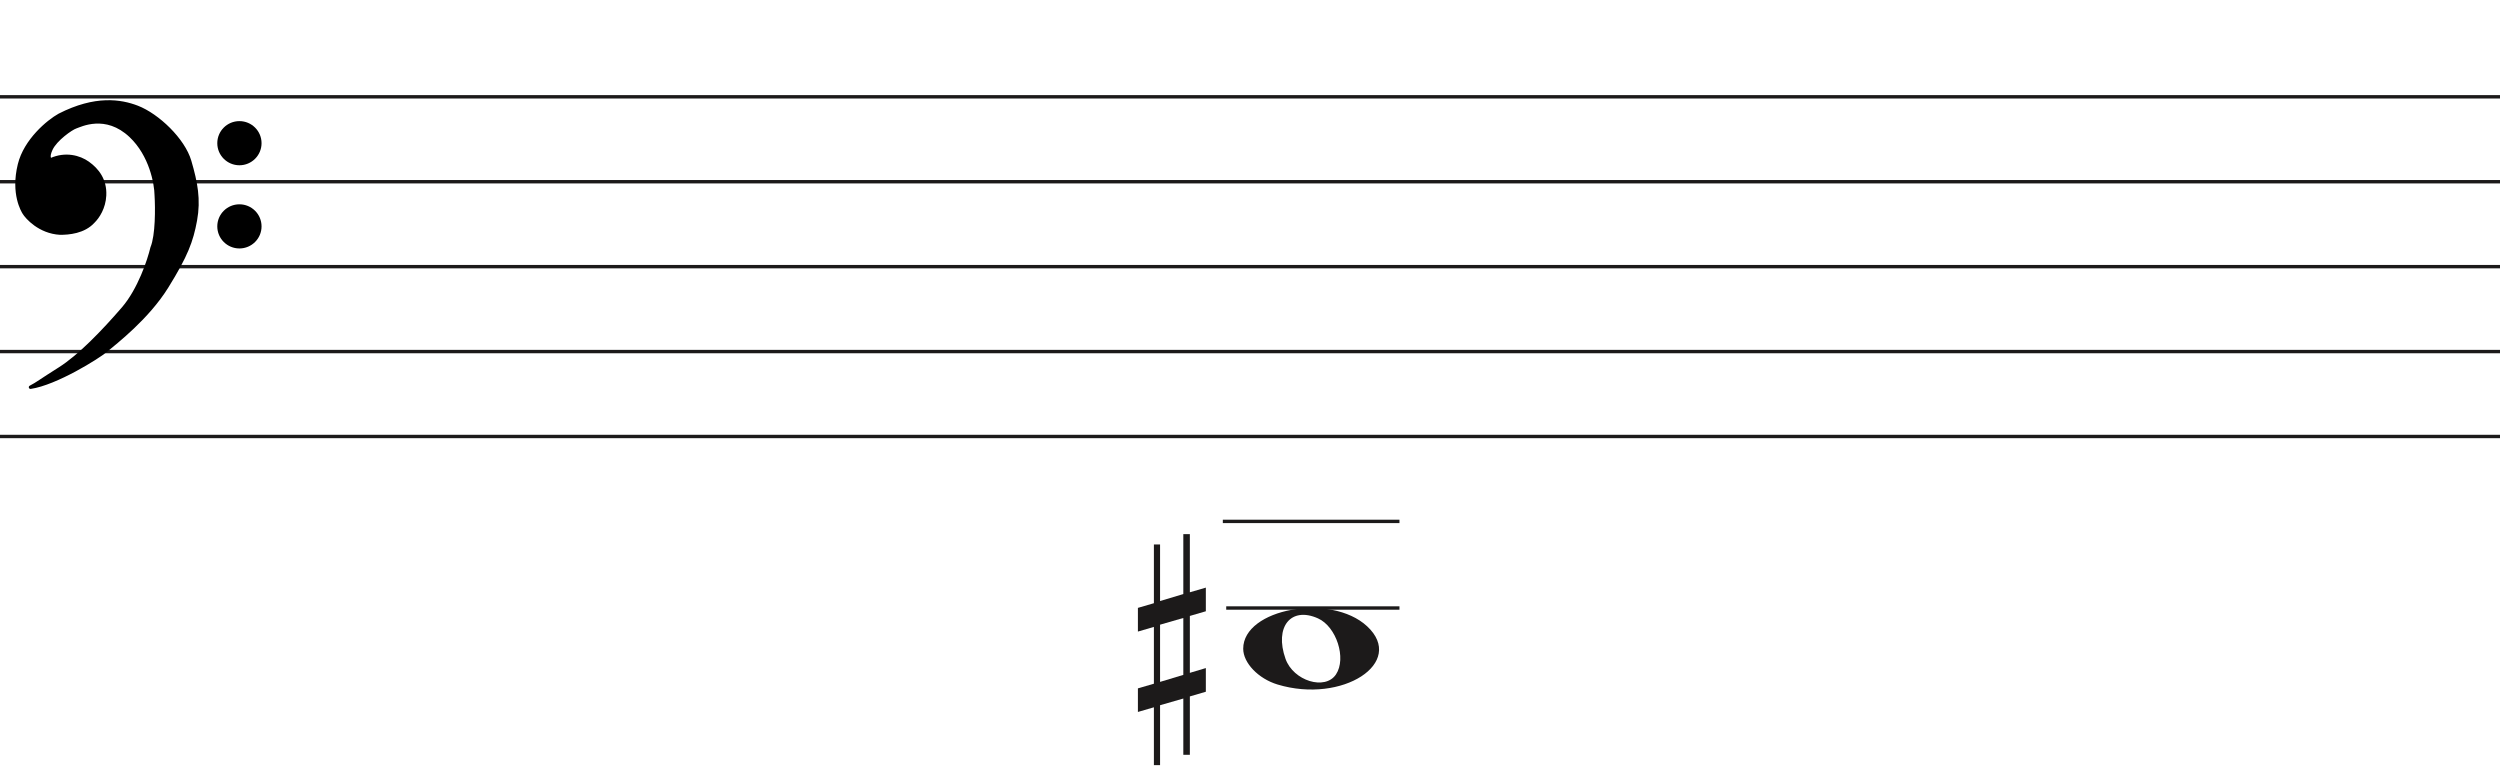 <svg width="736" height="226" viewBox="0 0 736 226" fill="none" xmlns="http://www.w3.org/2000/svg">
<line y1="28.5" x2="736" y2="28.5" stroke="#1C1A1A"/>
<line y1="53.5" x2="736" y2="53.5" stroke="#1C1A1A"/>
<line y1="78.5" x2="736" y2="78.5" stroke="#1C1A1A"/>
<line y1="103.5" x2="736" y2="103.5" stroke="#1C1A1A"/>
<line y1="128.5" x2="736" y2="128.5" stroke="#1C1A1A"/>
<line x1="360" y1="153.5" x2="412" y2="153.5" stroke="#1C1A1A"/>
<path d="M361 179L412 179" stroke="#1C1A1A"/>
<path d="M376.097 201.514C370.453 199.805 366 195.161 366 190.984C366 179.16 391.813 174.481 402.473 184.372C414 195.069 395.188 207.295 376.097 201.514H376.097ZM393.315 198.544C396.455 193.829 393.453 184.486 388.013 182.048C380.025 178.467 375.129 184.569 378.456 193.959C380.757 200.453 390.119 203.343 393.315 198.544Z" fill="#1C1A1A"/>
<path d="M341.523 200.75V183.908L348.368 181.932V198.688L341.523 200.75V200.75ZM355 196.676L350.294 198.087V181.331L355 179.956V172.996L350.294 174.37V157.25H348.368V174.89L341.523 176.948V160.3H339.706V177.582L335 178.96V185.935L339.706 184.56V201.284L335 202.655V209.601L339.706 208.226V225.25H341.523V207.618L348.368 205.648V222.21H350.294V205.025L355 203.647V196.676V196.676Z" fill="#1C1A1A"/>
<path d="M31.123 103.24C28.796 105.193 16.47 112.891 8.976 114C11.102 112.891 11.773 112.225 17.589 108.565C23.306 104.967 30.34 97.694 36.268 90.817C41.01 85.315 43.911 76.619 44.768 72.959C46.289 69.32 46.222 61.164 45.999 57.54C45.961 54.028 44.41 45.605 38.505 40.014C31.123 33.026 23.629 36.909 22.287 37.352C20.944 37.796 16.358 41.013 15.016 43.897C13.943 46.204 14.569 46.929 15.016 47.003C19.273 45.117 23.35 46.2 25.872 48.001C28.668 49.998 31.017 52.992 30.794 57.54C30.615 61.179 28.824 63.863 27.482 65.194C24.686 68.3 20.199 68.633 17.701 68.633C11.661 68.3 7.865 63.974 7.075 62.643C6.746 62.088 3.608 57.097 5.733 48.445C7.481 41.326 14.159 35.763 17.477 33.914C28.103 28.479 35.597 29.73 40.406 31.584C46.446 33.914 53.99 41.124 55.841 47.446C57.693 53.769 58.638 58.761 57.519 64.861C56.401 70.962 54.835 75.177 49.13 84.384C43.426 93.59 34.031 100.8 31.123 103.24Z" fill="black"/>
<path d="M8.976 114L8.745 113.557C8.529 113.67 8.425 113.922 8.501 114.154C8.576 114.387 8.808 114.53 9.05 114.495L8.976 114ZM31.123 103.24L30.801 102.857L30.801 102.857L31.123 103.24ZM49.13 84.384L49.555 84.647L49.555 84.647L49.13 84.384ZM55.841 47.446L56.321 47.306L56.321 47.306L55.841 47.446ZM40.406 31.584L40.586 31.118L40.586 31.118L40.406 31.584ZM17.477 33.914L17.249 33.469L17.241 33.473L17.234 33.477L17.477 33.914ZM5.733 48.445L6.218 48.564L6.218 48.564L5.733 48.445ZM7.075 62.643L6.645 62.898L6.645 62.898L7.075 62.643ZM17.701 68.633L17.673 69.132L17.687 69.133H17.701V68.633ZM27.482 65.194L27.13 64.839L27.12 64.849L27.11 64.859L27.482 65.194ZM30.794 57.54L30.294 57.516L30.294 57.516L30.794 57.54ZM25.872 48.001L26.163 47.594L26.163 47.594L25.872 48.001ZM15.016 47.003L14.935 47.496L15.082 47.52L15.219 47.46L15.016 47.003ZM15.016 43.897L15.47 44.108L15.47 44.108L15.016 43.897ZM22.287 37.352L22.443 37.827L22.443 37.827L22.287 37.352ZM38.505 40.014L38.161 40.378L38.505 40.014ZM45.999 57.54L45.499 57.546L45.499 57.558L45.5 57.571L45.999 57.54ZM44.768 72.959L44.307 72.766L44.291 72.804L44.281 72.844L44.768 72.959ZM36.268 90.817L35.889 90.491L35.889 90.491L36.268 90.817ZM17.589 108.565L17.855 108.988L17.589 108.565ZM9.05 114.495C12.889 113.926 17.91 111.687 22.223 109.377C26.542 107.065 30.241 104.633 31.444 103.624L30.801 102.857C29.678 103.8 26.05 106.194 21.751 108.496C17.447 110.8 12.558 112.964 8.903 113.505L9.05 114.495ZM31.444 103.624C34.328 101.204 43.799 93.937 49.555 84.647L48.705 84.12C43.053 93.243 33.734 100.397 30.801 102.857L31.444 103.624ZM49.555 84.647C55.282 75.405 56.878 71.131 58.011 64.951L57.027 64.771C55.923 70.793 54.388 74.949 48.705 84.12L49.555 84.647ZM58.011 64.951C59.15 58.736 58.18 53.655 56.321 47.306L55.361 47.587C57.205 53.883 58.125 58.785 57.027 64.771L58.011 64.951ZM56.321 47.306C55.363 44.034 52.953 40.581 50.049 37.665C47.142 34.747 43.689 32.315 40.586 31.118L40.226 32.051C43.163 33.184 46.502 35.521 49.34 38.371C52.181 41.223 54.468 44.536 55.361 47.587L56.321 47.306ZM40.586 31.118C35.656 29.216 28.012 27.963 17.249 33.469L17.705 34.359C28.193 28.994 35.538 30.243 40.226 32.051L40.586 31.118ZM17.234 33.477C15.525 34.429 12.984 36.316 10.647 38.865C8.311 41.414 6.148 44.657 5.247 48.325L6.218 48.564C7.065 45.114 9.115 42.016 11.384 39.541C13.653 37.066 16.111 35.247 17.72 34.35L17.234 33.477ZM5.247 48.325C3.079 57.156 6.282 62.286 6.645 62.898L7.505 62.388C7.21 61.89 4.138 57.037 6.218 48.564L5.247 48.325ZM6.645 62.898C7.079 63.63 8.276 65.094 10.128 66.419C11.989 67.75 14.537 68.959 17.673 69.132L17.728 68.133C14.824 67.973 12.455 66.854 10.71 65.606C8.957 64.352 7.861 62.987 7.505 62.388L6.645 62.898ZM17.701 69.133C20.203 69.133 24.898 68.811 27.853 65.528L27.11 64.859C24.473 67.789 20.195 68.133 17.701 68.133V69.133ZM27.834 65.549C29.244 64.151 31.107 61.354 31.293 57.565L30.294 57.516C30.123 61.003 28.404 63.575 27.13 64.839L27.834 65.549ZM31.293 57.565C31.528 52.794 29.048 49.654 26.163 47.594L25.582 48.408C28.289 50.341 30.507 53.191 30.294 57.516L31.293 57.565ZM26.163 47.594C23.521 45.708 19.257 44.577 14.814 46.545L15.219 47.46C19.289 45.657 23.18 46.693 25.582 48.408L26.163 47.594ZM15.098 46.509C15.097 46.509 15.075 46.505 15.045 46.473C15.016 46.441 14.965 46.366 14.939 46.206C14.885 45.873 14.95 45.225 15.47 44.108L14.563 43.686C14.009 44.876 13.85 45.744 13.952 46.368C14.059 47.023 14.466 47.419 14.935 47.496L15.098 46.509ZM15.47 44.108C16.092 42.771 17.501 41.304 18.969 40.096C19.695 39.498 20.42 38.976 21.042 38.578C21.676 38.173 22.17 37.917 22.443 37.827L22.13 36.878C21.732 37.009 21.149 37.322 20.504 37.735C19.847 38.156 19.09 38.701 18.334 39.324C16.838 40.555 15.283 42.139 14.563 43.686L15.47 44.108ZM22.443 37.827C23.183 37.583 25.282 36.544 28.156 36.396C30.998 36.25 34.579 36.987 38.161 40.378L38.848 39.651C35.048 36.054 31.192 35.238 28.105 35.397C25.052 35.554 22.733 36.678 22.13 36.878L22.443 37.827ZM38.161 40.378C43.932 45.84 45.462 54.108 45.499 57.546L46.499 57.535C46.461 53.947 44.889 45.37 38.848 39.651L38.161 40.378ZM45.5 57.571C45.611 59.367 45.683 62.294 45.538 65.219C45.393 68.166 45.031 71.035 44.307 72.766L45.23 73.151C46.027 71.244 46.392 68.216 46.537 65.269C46.684 62.3 46.611 59.337 46.498 57.51L45.5 57.571ZM44.281 72.844C43.431 76.476 40.553 85.079 35.889 90.491L36.646 91.144C41.467 85.551 44.391 76.762 45.255 73.073L44.281 72.844ZM35.889 90.491C29.961 97.368 22.97 104.587 17.323 108.142L17.855 108.988C23.642 105.346 30.718 98.021 36.646 91.144L35.889 90.491ZM17.323 108.142C14.409 109.975 12.784 111.059 11.624 111.821C10.467 112.581 9.785 113.014 8.745 113.557L9.208 114.443C10.293 113.877 11.009 113.422 12.173 112.657C13.334 111.894 14.952 110.815 17.855 108.988L17.323 108.142Z" fill="black"/>
<ellipse cx="70.485" cy="42.156" rx="6.515" ry="6.498" fill="black"/>
<ellipse cx="70.485" cy="66.647" rx="6.515" ry="6.498" fill="black"/>
</svg>
